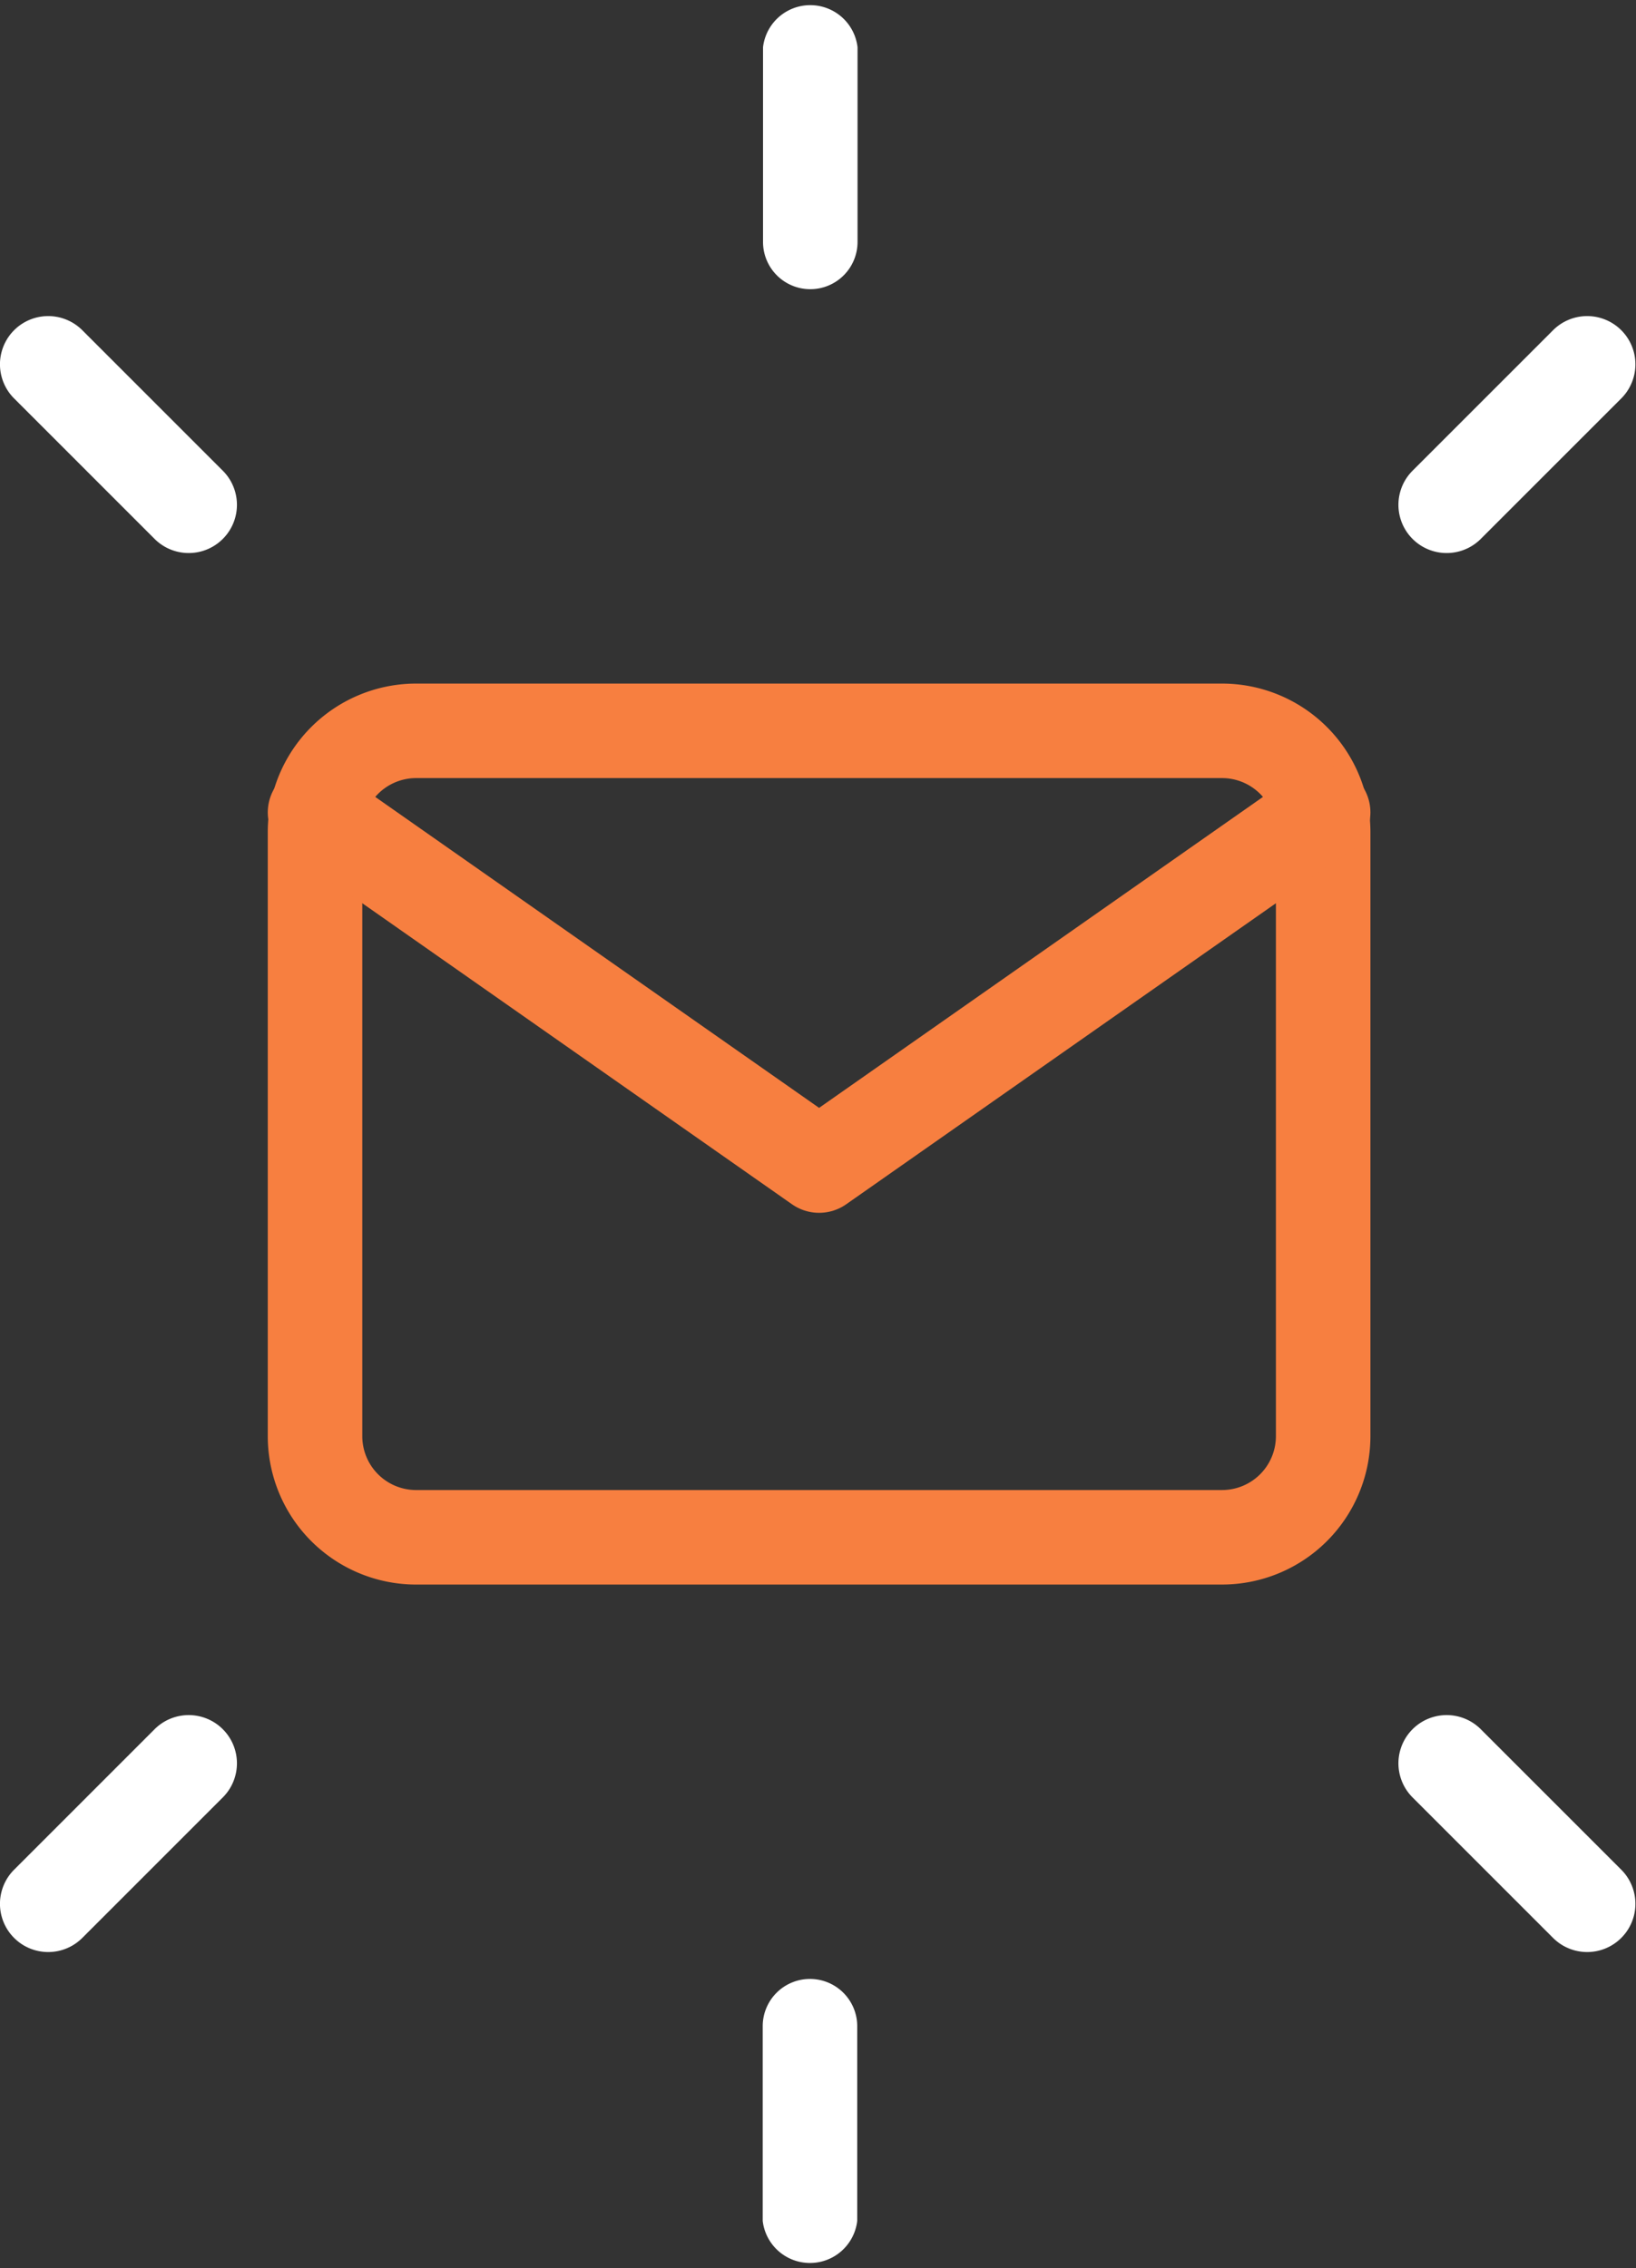 <svg xmlns="http://www.w3.org/2000/svg" viewBox="0 0 51.93 72"><rect x="0" y="0" width="51.93" height="72" fill="#333333" stroke="none"/><defs><style>.cls-1{fill:none;stroke:#f77f40;stroke-linecap:round;stroke-linejoin:round;stroke-width:3px;}.cls-2{fill:#fff;}</style></defs><title>icone-mensagem</title><g id="Layer_2" data-name="Layer 2"><g id="Layer_1-2" data-name="Layer 1"><g id="icone_mensagem"><path class="cls-1" d="M13.16,23.2h25.6A3.21,3.21,0,0,1,42,26.4V45.6a3.21,3.21,0,0,1-3.2,3.2H13.16A3.21,3.21,0,0,1,10,45.6V26.4A3.21,3.21,0,0,1,13.16,23.2Z"/><path class="cls-1" d="M42,25.79,26,37,10,25.79"/></g><path class="cls-2" d="M25.71,62.82a1.5,1.5,0,0,0-1.5,1.5V70.5a1.51,1.51,0,0,0,3,0V64.32A1.5,1.5,0,0,0,25.71,62.82Z"/><path class="cls-2" d="M47,54.89a1.53,1.53,0,1,0-2.16,2.17l4.46,4.46a1.53,1.53,0,1,0,2.16-2.17Z"/><path class="cls-2" d="M4.91,54.89.45,59.35a1.53,1.53,0,0,0,2.16,2.17l4.46-4.46a1.53,1.53,0,0,0-2.16-2.17Z"/><path class="cls-2" d="M25.71,9.18a1.5,1.5,0,0,0,1.51-1.5V1.5a1.51,1.51,0,0,0-3,0V7.68A1.5,1.5,0,0,0,25.71,9.18Z"/><path class="cls-2" d="M2.61,10.48A1.53,1.53,0,0,0,.45,12.65l4.46,4.46a1.53,1.53,0,0,0,2.16-2.17Z"/><path class="cls-2" d="M47,17.11l4.46-4.46a1.53,1.53,0,0,0-2.16-2.17l-4.46,4.46A1.53,1.53,0,1,0,47,17.11Z"/></g></g></svg>